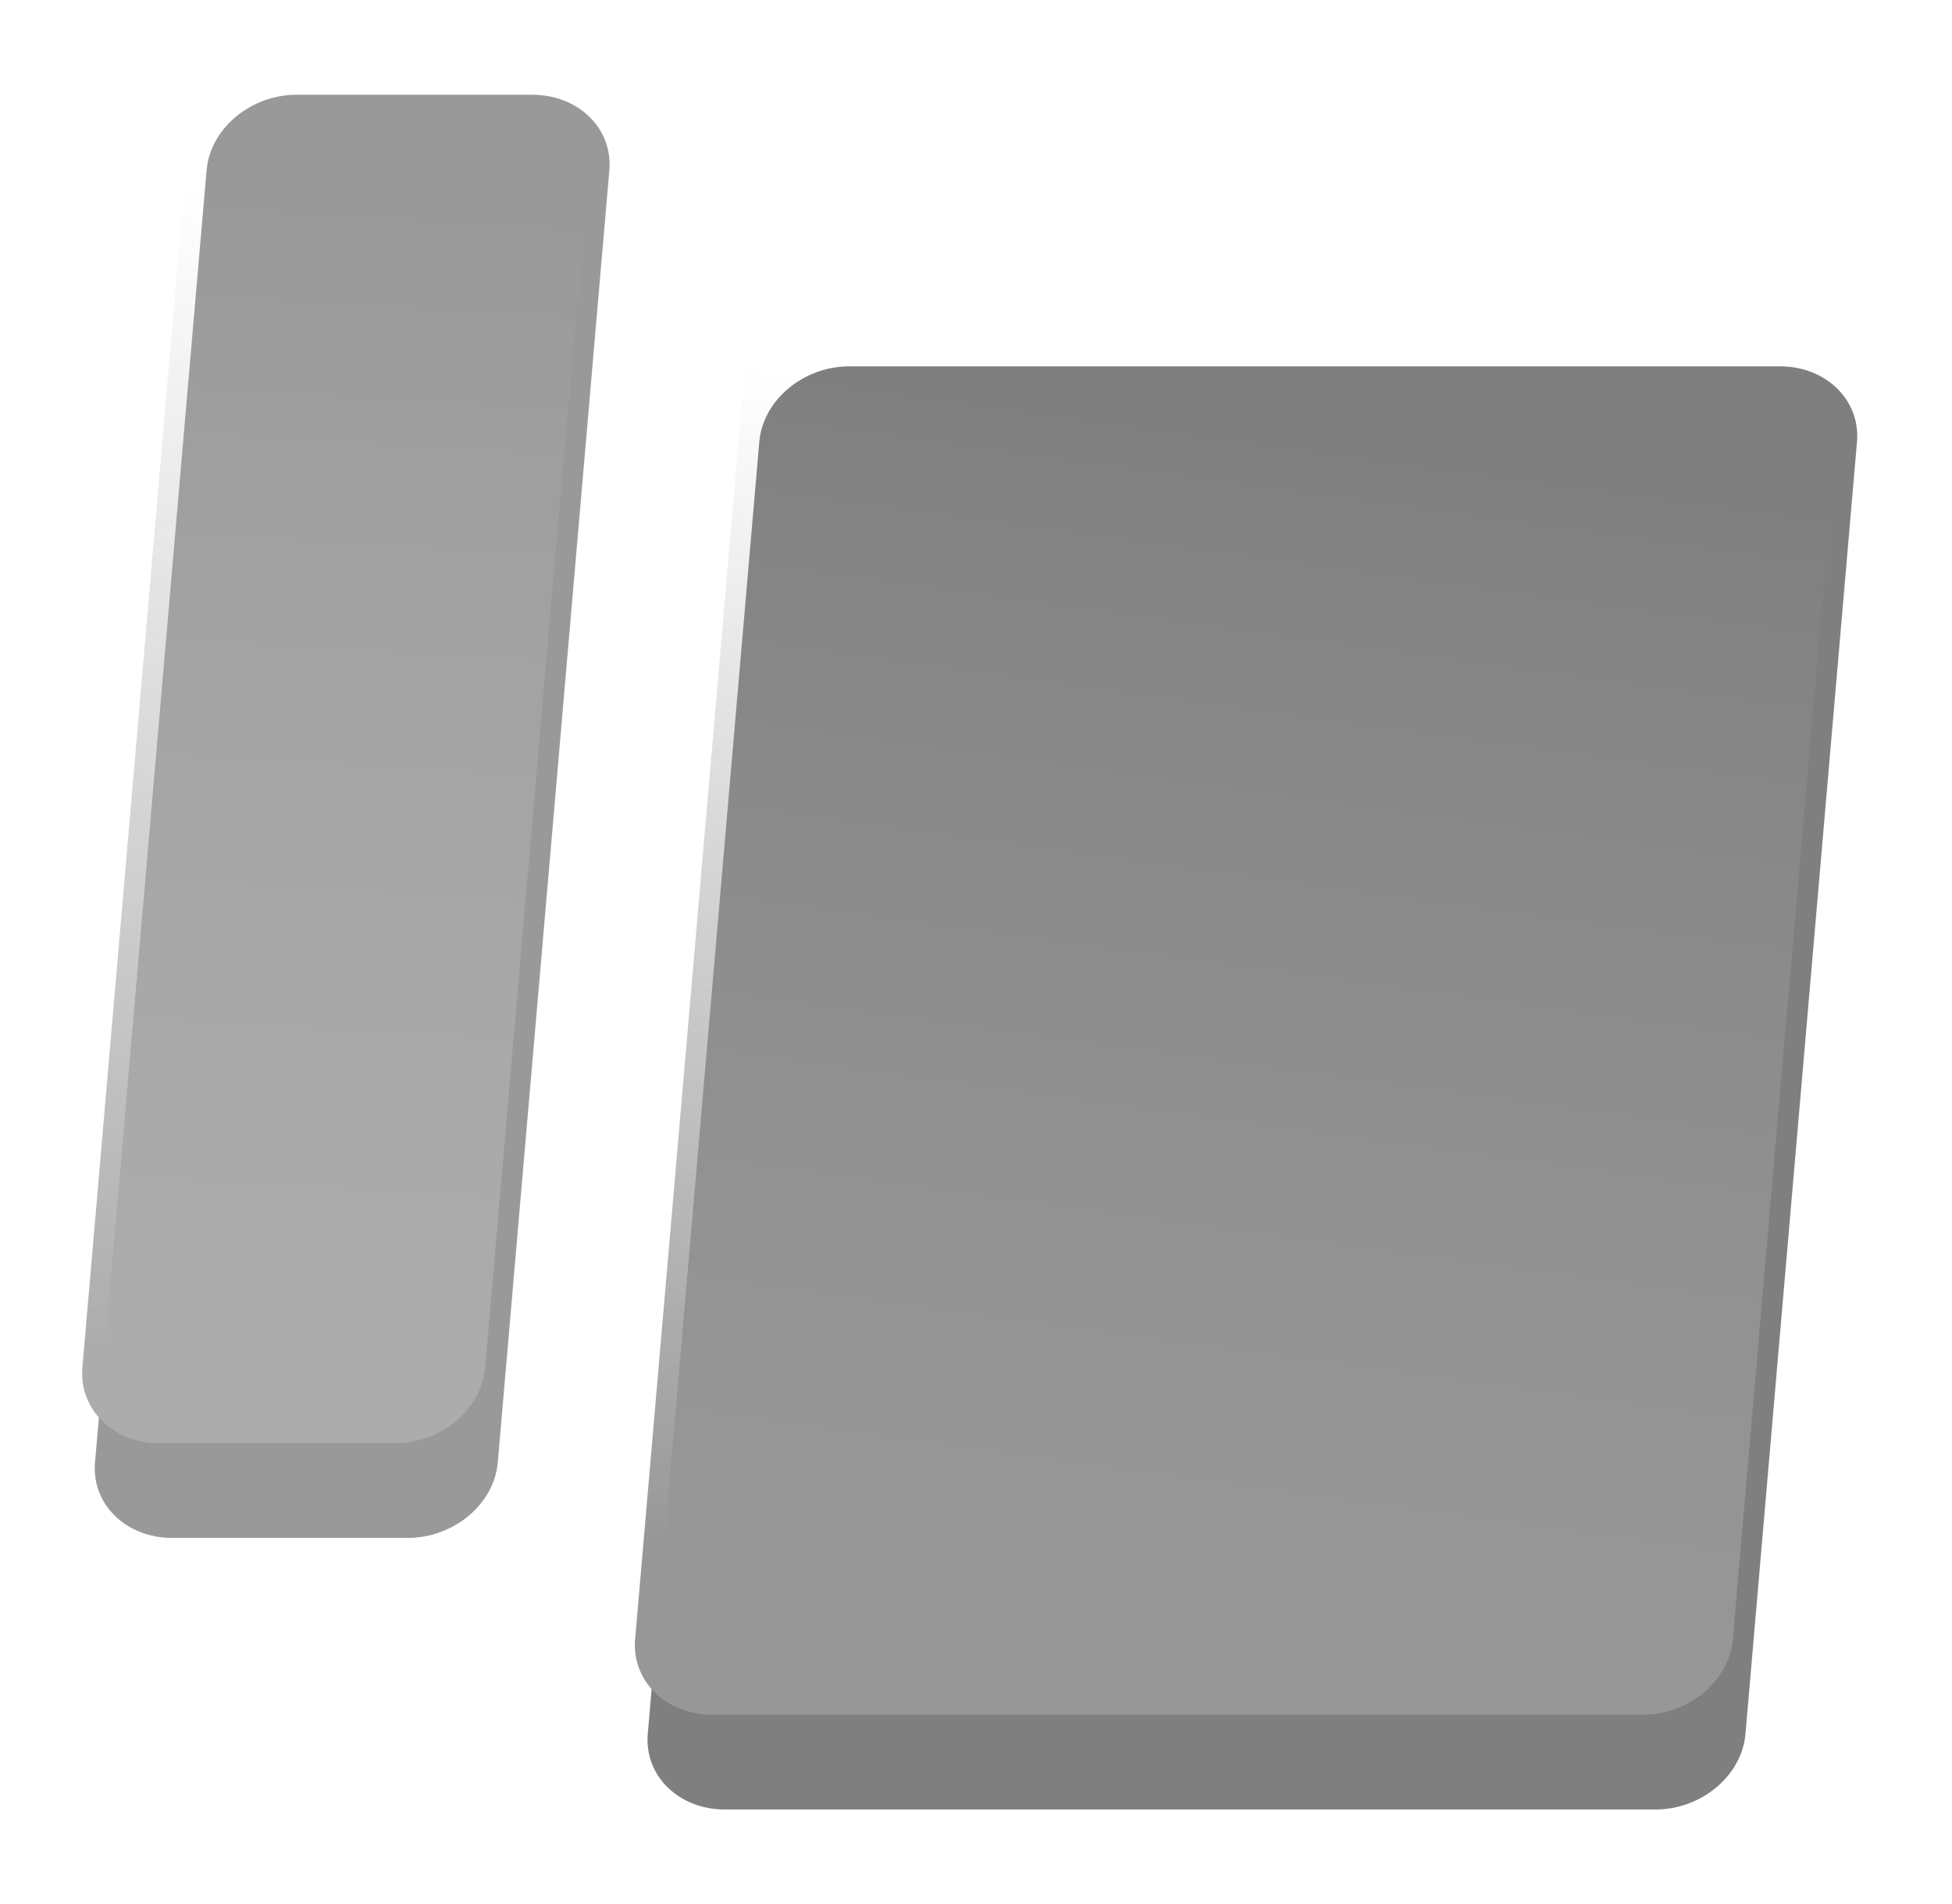 <svg xmlns="http://www.w3.org/2000/svg" xmlns:xlink="http://www.w3.org/1999/xlink" width="618" height="603"><defs><linearGradient id="c" x1="52.903%" x2="51.246%" y1="13.751%" y2="93.774%"><stop offset="0%" stop-color="#444" stop-opacity="0"/><stop offset="100%" stop-color="#303030"/></linearGradient><linearGradient id="f" x1="66.027%" x2="56.881%" y1="13.751%" y2="93.774%"><stop offset="0%" stop-color="#444" stop-opacity="0"/><stop offset="100%" stop-color="#303030"/></linearGradient><filter id="a" width="173.6%" height="126.3%" x="-34.4%" y="-6.6%" filterUnits="objectBoundingBox"><feOffset dx="4" dy="30" in="SourceAlpha" result="shadowOffsetOuter1"/><feGaussianBlur in="shadowOffsetOuter1" result="shadowBlurOuter1" stdDeviation="15"/><feColorMatrix in="shadowBlurOuter1" values="0 0 0 0 0 0 0 0 0 0 0 0 0 0 0 0 0 0 0.2 0"/></filter><filter id="d" width="131.3%" height="126.3%" x="-14.6%" y="-6.6%" filterUnits="objectBoundingBox"><feOffset dx="4" dy="30" in="SourceAlpha" result="shadowOffsetOuter1"/><feGaussianBlur in="shadowOffsetOuter1" result="shadowBlurOuter1" stdDeviation="15"/><feColorMatrix in="shadowBlurOuter1" values="0 0 0 0 0 0 0 0 0 0 0 0 0 0 0 0 0 0 0.2 0"/></filter><path id="b" d="M63.954 0h74.543c14.628 0 25.562 10.712 24.421 23.927l-35.32 409.146C126.458 446.288 113.674 457 99.046 457H24.503C9.875 457-1.06 446.288.082 433.073l35.32-409.146C36.542 10.712 49.326 0 63.954 0z"/><path id="e" d="M238.933 86h294.572c14.624 0 25.554 10.712 24.413 23.927L522.61 519.073C521.47 532.288 508.69 543 494.067 543H199.495c-14.624 0-25.554-10.712-24.413-23.927l35.308-409.146C211.53 96.712 224.31 86 238.933 86z"/></defs><g fill-rule="nonzero" fill="none"><g opacity=".4" transform="translate(26)"><use fill="#000" filter="url(#a)" xlink:href="#b"/><use fill="url(#c)" xlink:href="#b"/></g><g opacity=".5" transform="translate(26)"><use fill="#000" filter="url(#d)" xlink:href="#e"/><use fill="url(#f)" xlink:href="#e"/></g></g></svg>